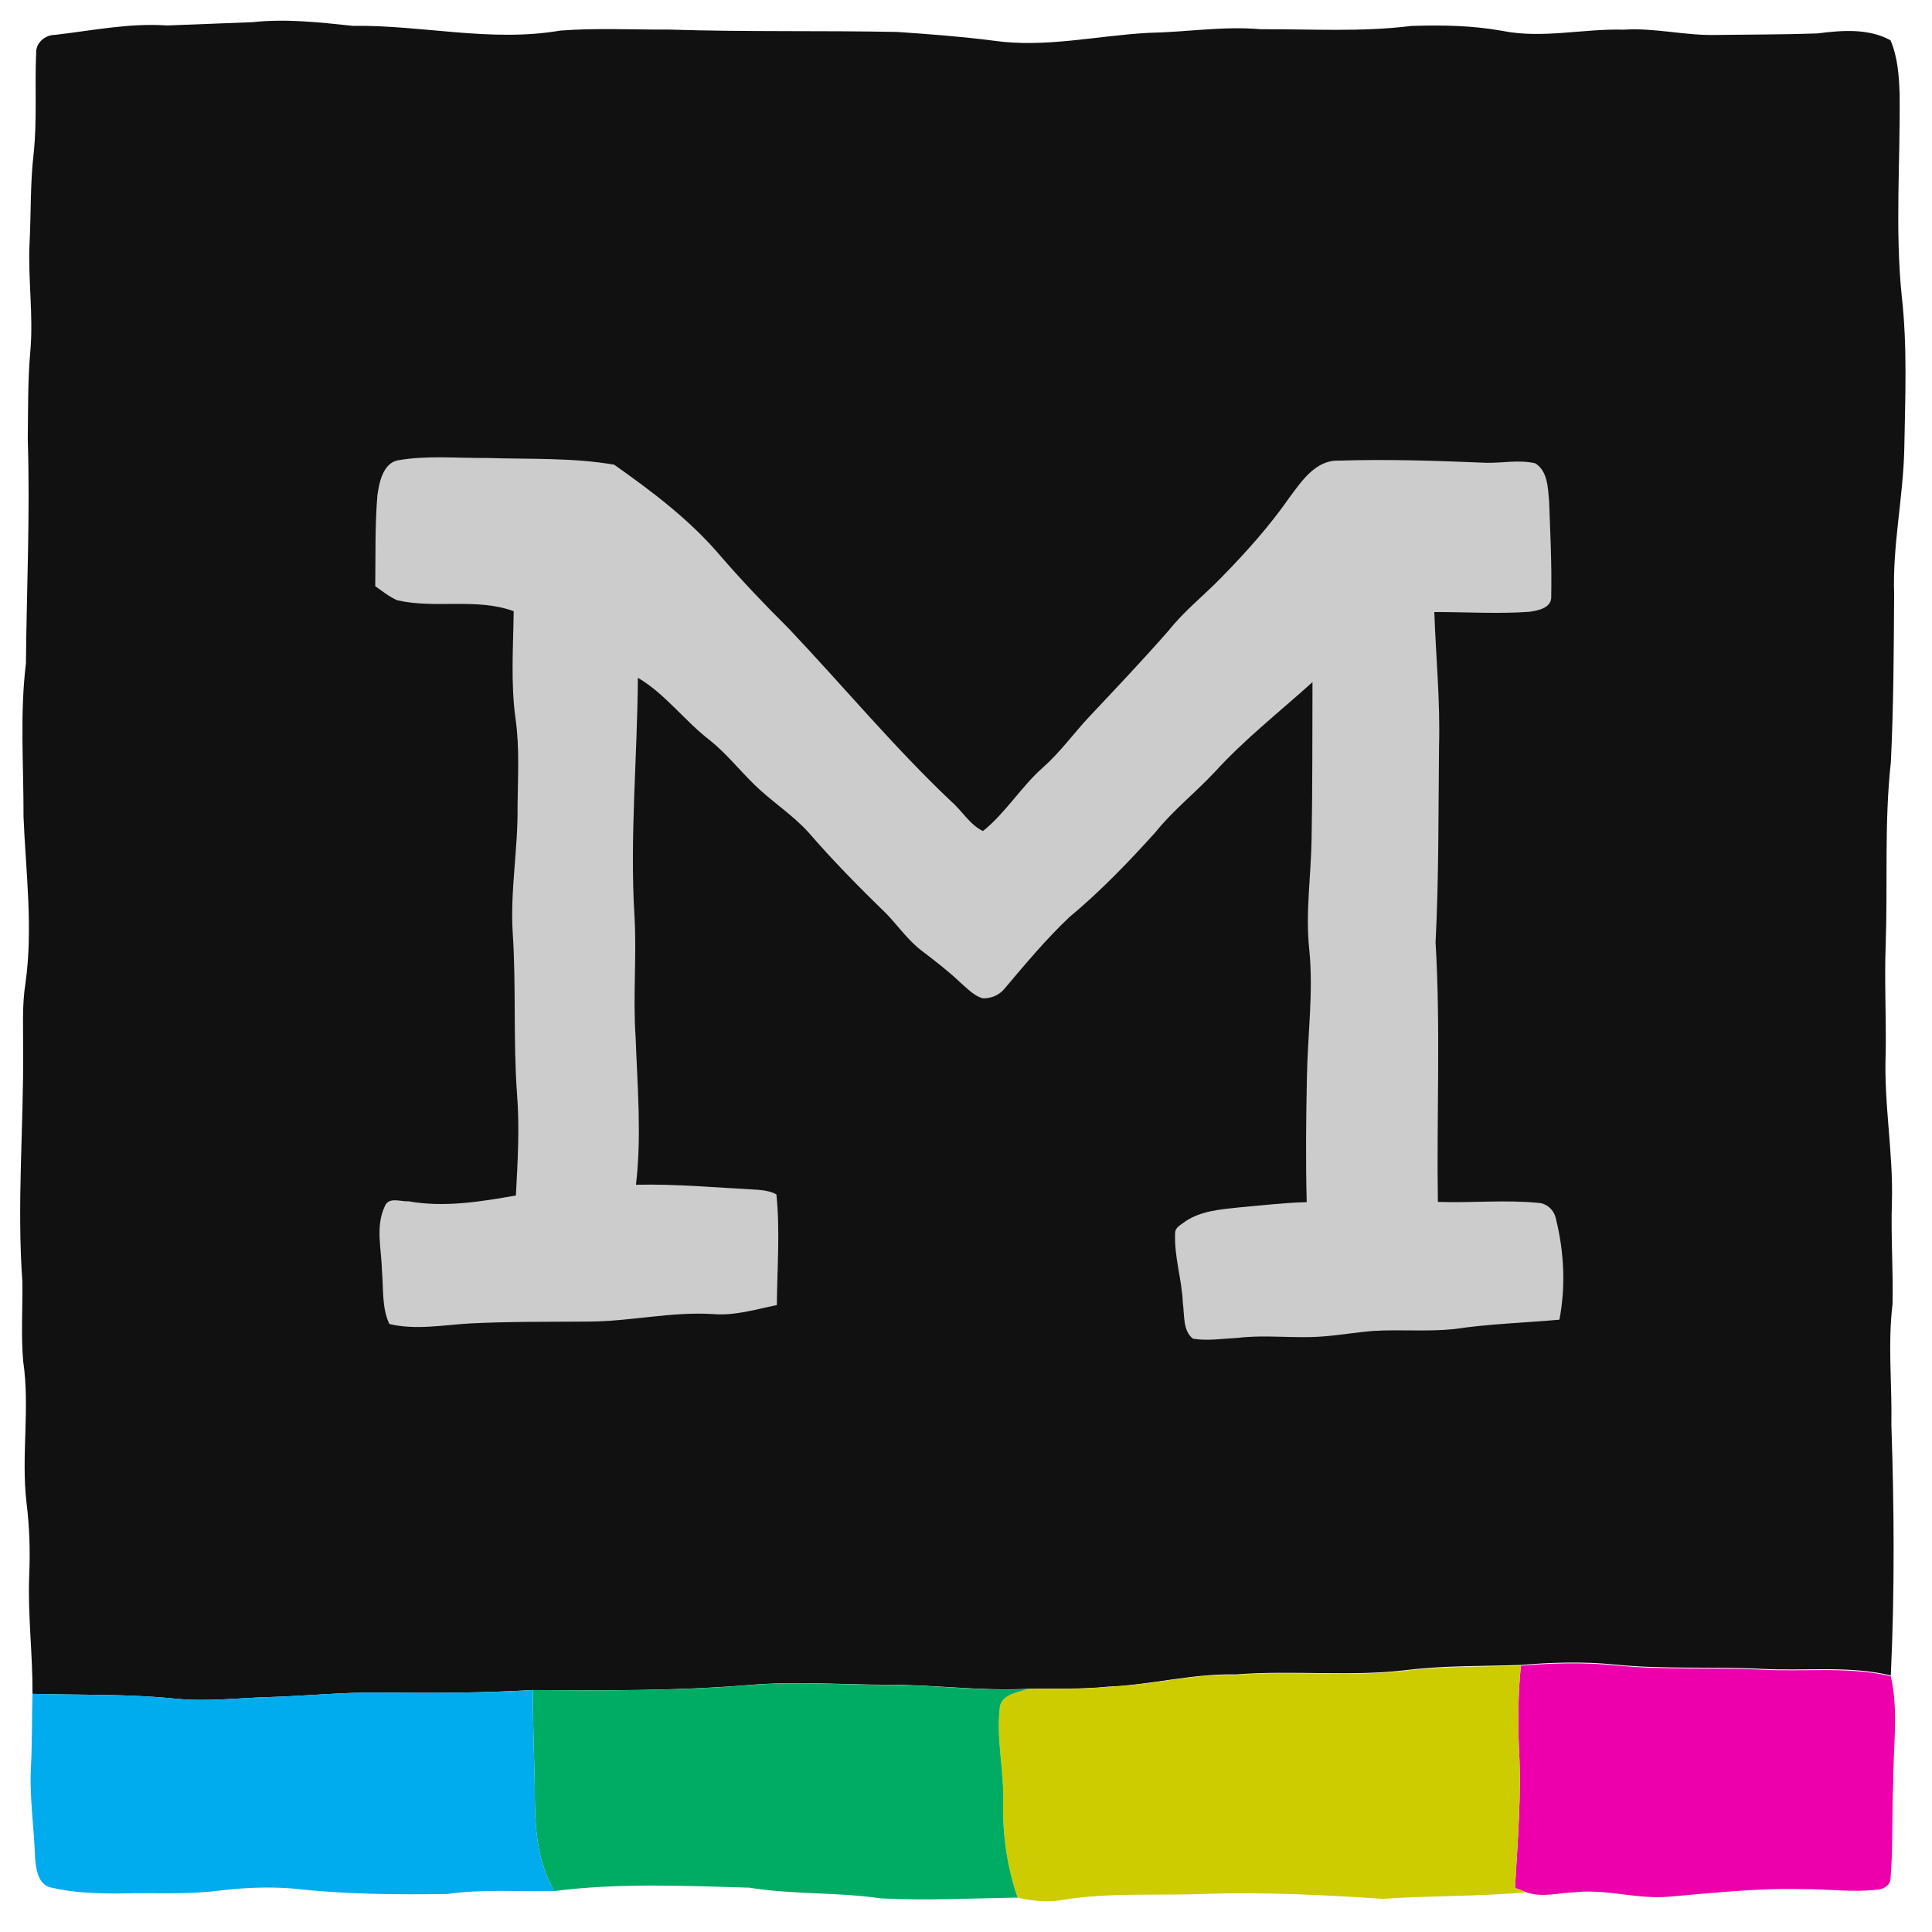 <?xml version="1.0" encoding="UTF-8"?>
<svg xmlns="http://www.w3.org/2000/svg" xmlns:xlink="http://www.w3.org/1999/xlink" width="500pt" height="500pt" viewBox="-5 -6 500 500" version="1.1">
<g id="m-logo">
  <!-- Background -->
  <path style="stroke:none;fill-rule:evenodd;fill:#111111;fill-opacity:1;" d="M 60.301 -0.258 C 68.988 -1.199 77.664 -0.227 86.277 0.688 C 104.195 0.434 122.047 5.008 139.957 1.922 C 149.379 1.195 158.84 1.711 168.273 1.656 C 187.926 2.293 207.605 1.875 227.262 2.27 C 235.574 2.844 243.883 3.461 252.148 4.531 C 265.496 6.445 278.875 3.219 292.219 2.504 C 301.914 2.328 311.562 0.707 321.25 1.562 C 334.242 1.508 347.309 2.324 360.25 0.715 C 368.125 0.453 376.043 0.582 383.801 1.988 C 394.195 4.07 404.746 1.375 415.23 1.68 C 423.312 1.141 431.195 3.277 439.262 3.043 C 447.926 2.926 456.605 2.957 465.273 2.656 C 471.598 1.855 478.508 1.262 484.266 4.43 C 486.129 8.785 486.473 13.66 486.621 18.371 C 486.816 35.742 485.414 53.168 487.152 70.488 C 488.66 83.648 488.059 96.945 487.828 110.184 C 487.551 122.746 484.762 135.16 485.203 147.734 C 485.109 162.234 485.059 176.742 484.355 191.227 C 482.641 206.797 483.547 222.473 483.027 238.094 C 482.66 247.574 483.156 257.043 483.02 266.527 C 482.484 279.449 485 292.234 484.625 305.156 C 484.332 313.957 484.988 322.742 484.785 331.531 C 483.523 341.914 484.684 352.34 484.488 362.758 C 485.215 384.363 485.355 405.996 484.34 427.594 C 473.371 424.992 462.023 426.504 450.883 425.898 C 438.234 425.238 425.527 426.074 412.906 424.785 C 404.828 423.969 396.695 424.219 388.613 424.879 C 378.914 425.242 369.176 425.004 359.523 426.156 C 344.691 428.016 329.719 426.176 314.836 427.344 C 303.711 427.074 292.887 430.059 281.816 430.504 C 274.883 431.211 267.926 430.949 260.984 431.062 C 248.891 431.699 236.871 429.98 224.785 430.016 C 212.844 429.98 200.891 429.059 188.969 430.07 C 170.32 431.602 151.59 431.508 132.898 431.383 C 119.863 432.121 106.801 432.195 93.75 432.027 C 84.031 431.898 74.344 432.906 64.637 433.207 C 56.66 433.418 48.672 434.422 40.684 433.641 C 28.305 432.352 15.84 432.707 3.41 432.371 C 3.48 422.176 2.168 412.031 2.555 401.832 C 2.836 395.484 2.645 389.141 1.855 382.848 C 0.438 370.699 2.793 358.422 1.004 346.312 C 0.395 339.465 0.895 332.578 0.793 325.727 C -0.66 305.762 1.129 285.742 0.988 265.75 C 1.012 260.008 0.68 254.223 1.582 248.516 C 3.609 234.164 1.672 219.703 1.086 205.336 C 1.133 192.133 0.105 178.895 1.707 165.719 C 1.895 146.398 2.809 127.066 2.188 107.75 C 2.289 100.09 2.164 92.41 2.859 84.766 C 3.672 75.43 2.195 66.113 2.656 56.773 C 3.051 49.098 2.805 41.406 3.707 33.762 C 4.629 25.137 3.969 16.461 4.352 7.816 C 4.211 5.094 6.645 3.023 9.258 3.023 C 18.887 1.91 28.512 -0.086 38.234 0.59 "/>
  <!-- M -->
  <path style="stroke:none;fill-rule:evenodd;fill:#CCCCCC;fill-opacity:1;" d="M 396.457 148.148 C 396.723 151.41 393.016 152.012 390.75 152.34 C 382.586 152.914 374.379 152.375 366.199 152.398 C 366.605 163.926 367.75 175.441 367.426 186.992 C 367.234 203.961 367.387 220.934 366.527 237.887 C 367.852 260.246 366.773 282.66 367.121 305.047 C 375.805 305.363 384.523 304.449 393.195 305.312 C 395.383 305.465 397.215 307.176 397.672 309.441 C 399.785 317.93 400.242 326.914 398.57 335.539 C 389.469 336.348 380.32 336.609 371.266 337.973 C 364.305 338.684 357.305 338.012 350.332 338.449 C 346 338.797 341.699 339.539 337.367 339.875 C 330.012 340.457 322.648 339.375 315.32 340.242 C 311.469 340.434 307.574 341.07 303.758 340.461 C 301.043 338.387 301.59 334.324 301.117 331.223 C 300.891 325.137 298.84 319.254 299.121 313.145 C 299.082 311.57 300.754 310.93 301.738 310.109 C 305.879 307.328 310.855 307.004 315.578 306.484 C 321.441 305.977 327.285 305.258 333.176 305.113 C 332.891 294.324 333.004 283.535 333.227 272.734 C 333.422 261.754 334.941 250.75 333.84 239.773 C 332.812 230.223 334.293 220.688 334.438 211.141 C 334.684 197.602 334.621 184.07 334.668 170.539 C 326.168 178.219 317.113 185.289 309.312 193.863 C 304.336 199.184 298.617 203.668 294.008 209.406 C 287.008 217.176 279.723 224.73 271.734 231.371 C 265.738 237.039 260.391 243.453 255.02 249.809 C 253.59 251.59 251.422 252.453 249.262 252.348 C 247.059 251.691 245.402 249.883 243.664 248.398 C 240.469 245.348 236.992 242.688 233.516 240.031 C 230.051 237.402 227.484 233.707 224.473 230.551 C 217.516 223.781 210.664 216.863 204.273 209.457 C 199.977 204.711 194.594 201.391 190.082 196.91 C 186.266 193.172 182.879 188.914 178.723 185.594 C 172.199 180.598 167.176 173.574 160.086 169.41 C 159.938 190.082 157.949 210.75 159.219 231.41 C 159.793 241.73 158.773 252.082 159.496 262.391 C 159.957 275.121 161.086 287.875 159.59 300.613 C 170.043 300.375 180.453 301.348 190.867 301.898 C 192.602 302.016 194.355 302.266 195.934 303.105 C 196.906 312.582 196.133 322.207 196.047 331.746 C 190.555 332.883 185.066 334.57 179.434 334.074 C 168.715 333.422 158.098 335.984 147.391 336.023 C 137.148 336.109 126.914 335.984 116.676 336.5 C 109.73 336.895 102.605 338.293 95.773 336.648 C 93.766 332.453 94.273 327.453 93.844 322.855 C 93.746 317.344 92.102 311.434 94.578 306.195 C 95.59 303.625 98.723 305.047 100.699 304.887 C 109.926 306.543 119.336 305.012 128.516 303.387 C 128.973 294.625 129.508 285.855 128.805 277.113 C 127.793 263.18 128.609 249.164 127.68 235.215 C 127.035 224.359 129.082 213.602 128.941 202.758 C 129.008 195.188 129.492 187.574 128.43 180.066 C 127.137 170.824 127.828 161.473 127.941 152.168 C 118.164 148.645 107.723 151.629 97.777 149.344 C 95.742 148.438 93.953 147 92.113 145.707 C 92.211 137.914 92.031 130.105 92.652 122.336 C 93.129 118.762 94.141 113.938 97.934 113.133 C 105.547 111.801 113.297 112.605 120.969 112.52 C 131.957 112.879 143.098 112.391 153.953 114.262 C 163.773 121.203 173.566 128.543 181.547 137.977 C 187.16 144.445 193.035 150.621 199.074 156.609 C 213.125 171.449 226.281 187.285 241.059 201.301 C 243.934 203.75 245.977 207.465 249.398 209.07 C 255.262 204.379 259.285 197.582 264.914 192.621 C 269.273 188.777 272.746 183.953 276.719 179.68 C 283.699 172.246 290.723 164.871 297.445 157.184 C 301.539 152.035 306.656 148.039 311.18 143.363 C 317.426 136.973 323.438 130.297 328.613 122.879 C 331.898 118.457 335.531 113 341.453 113.211 C 354.191 112.805 366.969 113.242 379.715 113.77 C 383.895 113.844 388.148 112.934 392.297 113.895 C 395.543 115.852 395.613 120.316 395.914 123.789 C 396.199 131.906 396.629 140.031 396.457 148.148 Z "/>
  <!-- Magenta? -->
  <path style="stroke:none;fill-rule:evenodd;fill:#ED00AC;fill-opacity:1;" d="M 388.609 425.062 C 396.691 424.41 404.828 424.176 412.902 424.984 C 425.523 426.266 438.23 425.445 450.879 426.109 C 462.02 426.711 473.367 425.23 484.336 427.801 C 486.406 436.82 484.926 446.105 484.977 455.246 C 484.551 463.473 484.969 471.73 484.285 479.938 C 484.301 481.828 482.562 482.961 480.832 483.031 C 474.535 483.801 468.203 482.867 461.891 482.918 C 450.184 482.574 438.531 483.871 426.891 484.867 C 418.816 485.578 410.902 482.859 402.836 483.699 C 398.605 483.785 394.219 485.188 390.086 483.746 C 389.082 483.367 388.078 482.98 387.086 482.582 C 387.734 470.574 388.812 458.539 388.105 446.516 C 387.809 439.359 387.875 432.18 388.609 425.062 "/>
  <!-- Yellow? -->
  <path style="stroke:none;fill-rule:evenodd;fill:#CCCC00;fill-opacity:1;" d="M 359.523 426.305 C 369.172 425.172 378.91 425.41 388.609 425.062 C 387.875 432.18 387.809 439.359 388.105 446.516 C 388.812 458.539 387.734 470.574 387.086 482.582 C 388.078 482.98 389.082 483.367 390.086 483.746 C 377.695 484.789 365.227 484.594 352.809 485.414 C 337.516 484.398 322.188 483.641 306.844 484.133 C 294.555 484.641 282.168 483.703 269.98 485.699 C 266.109 486.434 262.164 485.984 258.371 485.098 C 255.59 477.129 254.426 468.664 254.625 460.238 C 254.863 452.23 252.832 444.285 253.711 436.297 C 253.828 432.578 258.215 432.055 260.984 431.113 C 267.926 431.004 274.883 431.266 281.816 430.566 C 292.887 430.133 303.707 427.18 314.836 427.453 C 329.719 426.305 344.688 428.137 359.523 426.305 "/>
  <!-- Green? -->
  <path style="stroke:none;fill-rule:evenodd;fill:#00AC64;fill-opacity:1;" d="M 188.969 430.109 C 200.891 429.105 212.844 430.023 224.785 430.062 C 236.867 430.035 248.891 431.742 260.984 431.113 C 258.215 432.055 253.828 432.578 253.711 436.297 C 252.832 444.285 254.863 452.23 254.625 460.238 C 254.426 468.664 255.59 477.129 258.371 485.098 C 246.566 485.293 234.742 485.887 222.953 485.301 C 211.648 483.641 200.164 484.352 188.887 482.523 C 172.082 482.051 155.184 481.266 138.453 483.402 C 133.605 475.16 133.363 465.422 133.398 456.141 C 133.211 447.887 132.895 439.652 132.898 431.398 C 151.59 431.527 170.32 431.621 188.969 430.109 "/>
  <!-- Blue? -->
  <path style="stroke:none;fill-rule:evenodd;fill:#00ACED;fill-opacity:1;" d="M 93.75 432.035 C 106.801 432.203 119.863 432.133 132.898 431.398 C 132.895 439.652 133.211 447.887 133.398 456.141 C 133.363 465.422 133.605 475.16 138.453 483.402 C 129.215 483.621 119.949 482.84 110.773 484.16 C 97.469 484.367 84.09 484.246 70.844 482.754 C 64.422 482.223 57.953 482.539 51.559 483.309 C 43.02 484.391 34.41 483.77 25.844 484.027 C 19.914 484.016 13.895 483.871 8.109 482.469 C 4.801 481.68 4.34 477.684 4.082 474.879 C 3.832 466.852 2.539 458.867 3.031 450.836 C 3.348 444.691 3.215 438.527 3.41 432.371 C 15.84 432.707 28.305 432.355 40.684 433.641 C 48.672 434.418 56.66 433.418 64.637 433.207 C 74.344 432.906 84.031 431.906 93.75 432.035 "/>
</g>
</svg>
